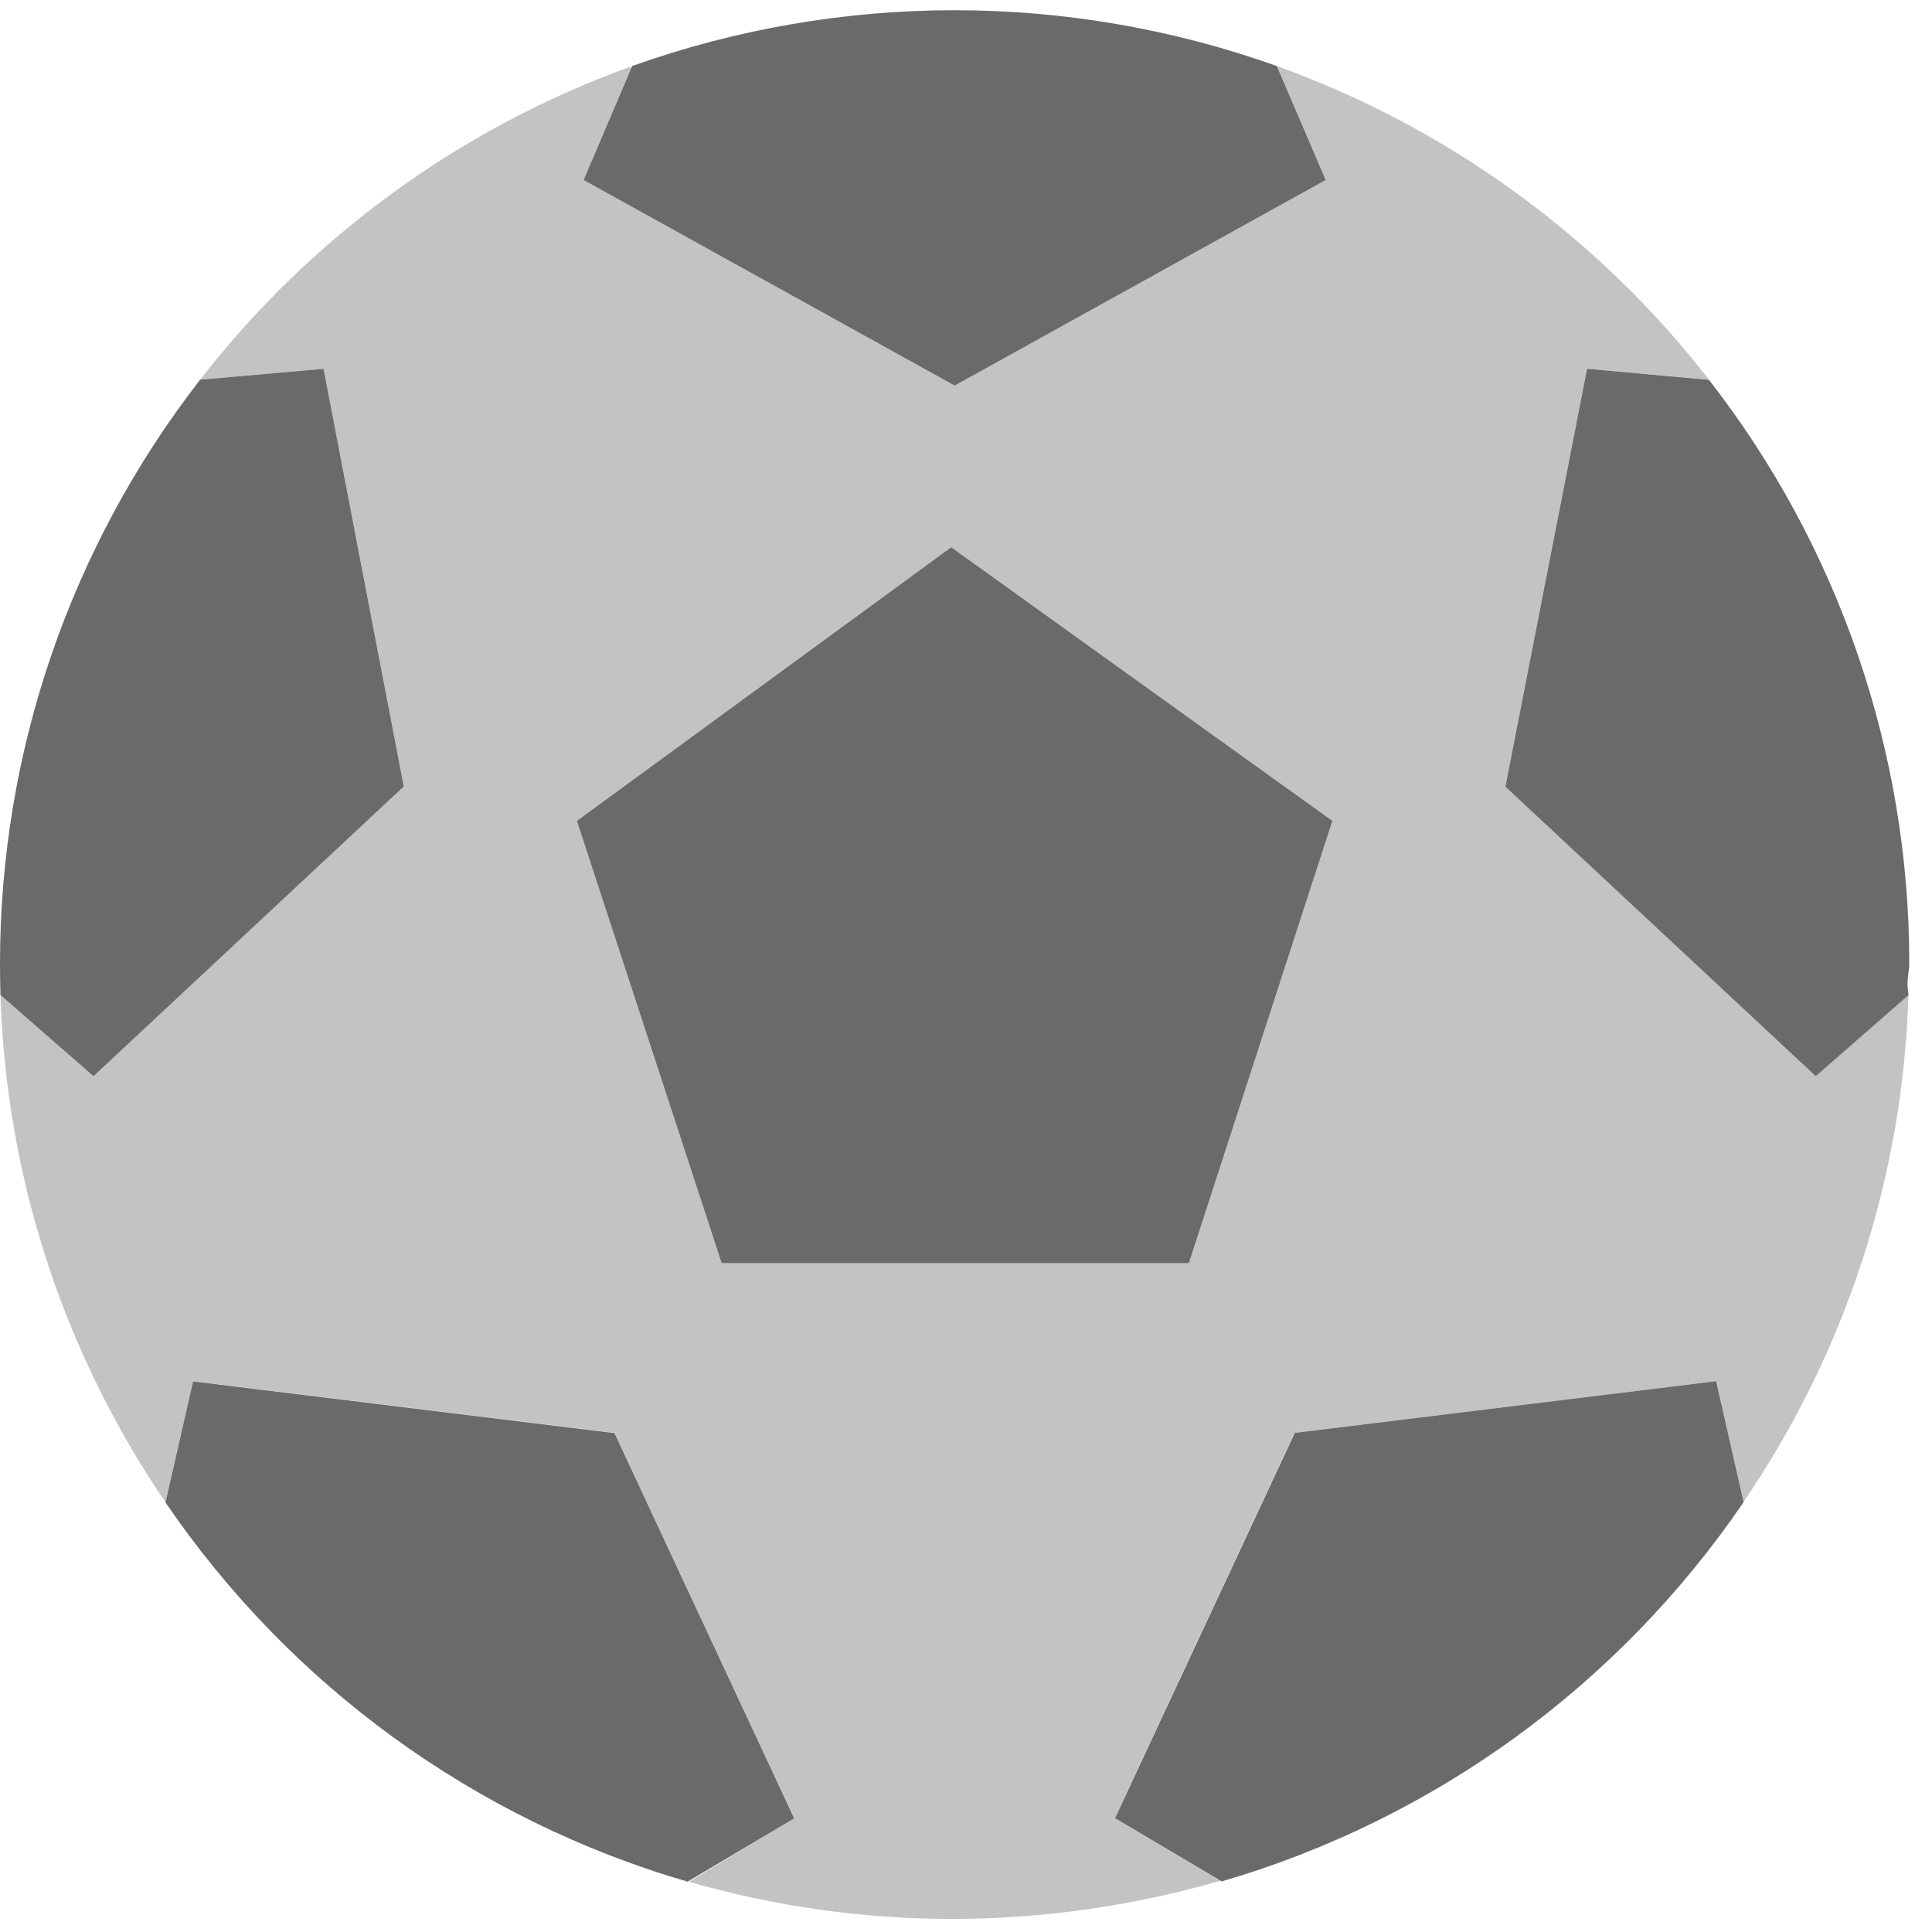 <svg width="17" height="17" viewBox="0 0 17 17" fill="none" xmlns="http://www.w3.org/2000/svg">
<g clip-path="url(#clip0_37_6215)">
<path d="M11.665 1.584L11.235 0.581C10.318 0.254 9.359 0.09 8.399 0.09C7.44 0.09 6.479 0.254 5.562 0.581L5.135 1.584L8.4 3.393L11.665 1.584ZM2.847 3.245L1.761 3.341C0.62 4.81 0 6.616 0 8.477L3.28125e-06 8.49C3.28125e-06 8.578 0.002 8.666 0.004 8.755L0.823 9.469L3.553 6.92L2.847 3.245ZM10.461 11.115L11.724 7.223L8.37 4.815L5.076 7.223L6.35 11.115H10.461ZM16.8 8.477C16.8 6.616 16.18 4.808 15.037 3.342L13.965 3.245L13.246 6.922L15.977 9.47L16.794 8.755C16.77 8.624 16.8 8.559 16.8 8.477ZM1.699 12.155L1.456 13.22C2.555 14.832 4.178 16.012 6.05 16.557L6.988 16L5.407 12.61L1.699 12.155ZM11.393 12.608L9.811 15.998L10.749 16.555C12.621 16.009 14.243 14.829 15.342 13.218L15.1 12.153L11.393 12.608Z" fill="#6A6A6A"/>
<path opacity="0.4" d="M16.793 8.752C16.746 10.349 16.241 11.898 15.34 13.218L15.098 12.153L11.39 12.608L9.809 15.997L10.735 16.55C9.965 16.772 9.171 16.885 8.377 16.885C7.598 16.885 6.819 16.776 6.062 16.558L6.988 15.998L5.407 12.608L1.699 12.153L1.456 13.218C0.556 11.899 0.052 10.35 0.004 8.752L0.823 9.466L3.553 6.918L2.847 3.245L1.761 3.341C2.736 2.085 4.047 1.131 5.541 0.589L5.553 0.598L5.135 1.584L8.4 3.393L11.665 1.584L11.235 0.581C12.738 1.122 14.057 2.079 15.038 3.341L13.965 3.245L13.246 6.921L15.976 9.47L16.793 8.752ZM11.724 7.223L8.37 4.815L5.076 7.223L6.35 11.115H10.46L11.724 7.223Z" fill="#6A6A6A"/>
</g>
<defs>
<clipPath id="clip0_37_6215">
<rect width="16.8" height="16.8" fill="white" transform="translate(0 0.09)"/>
</clipPath>
</defs>
</svg>
